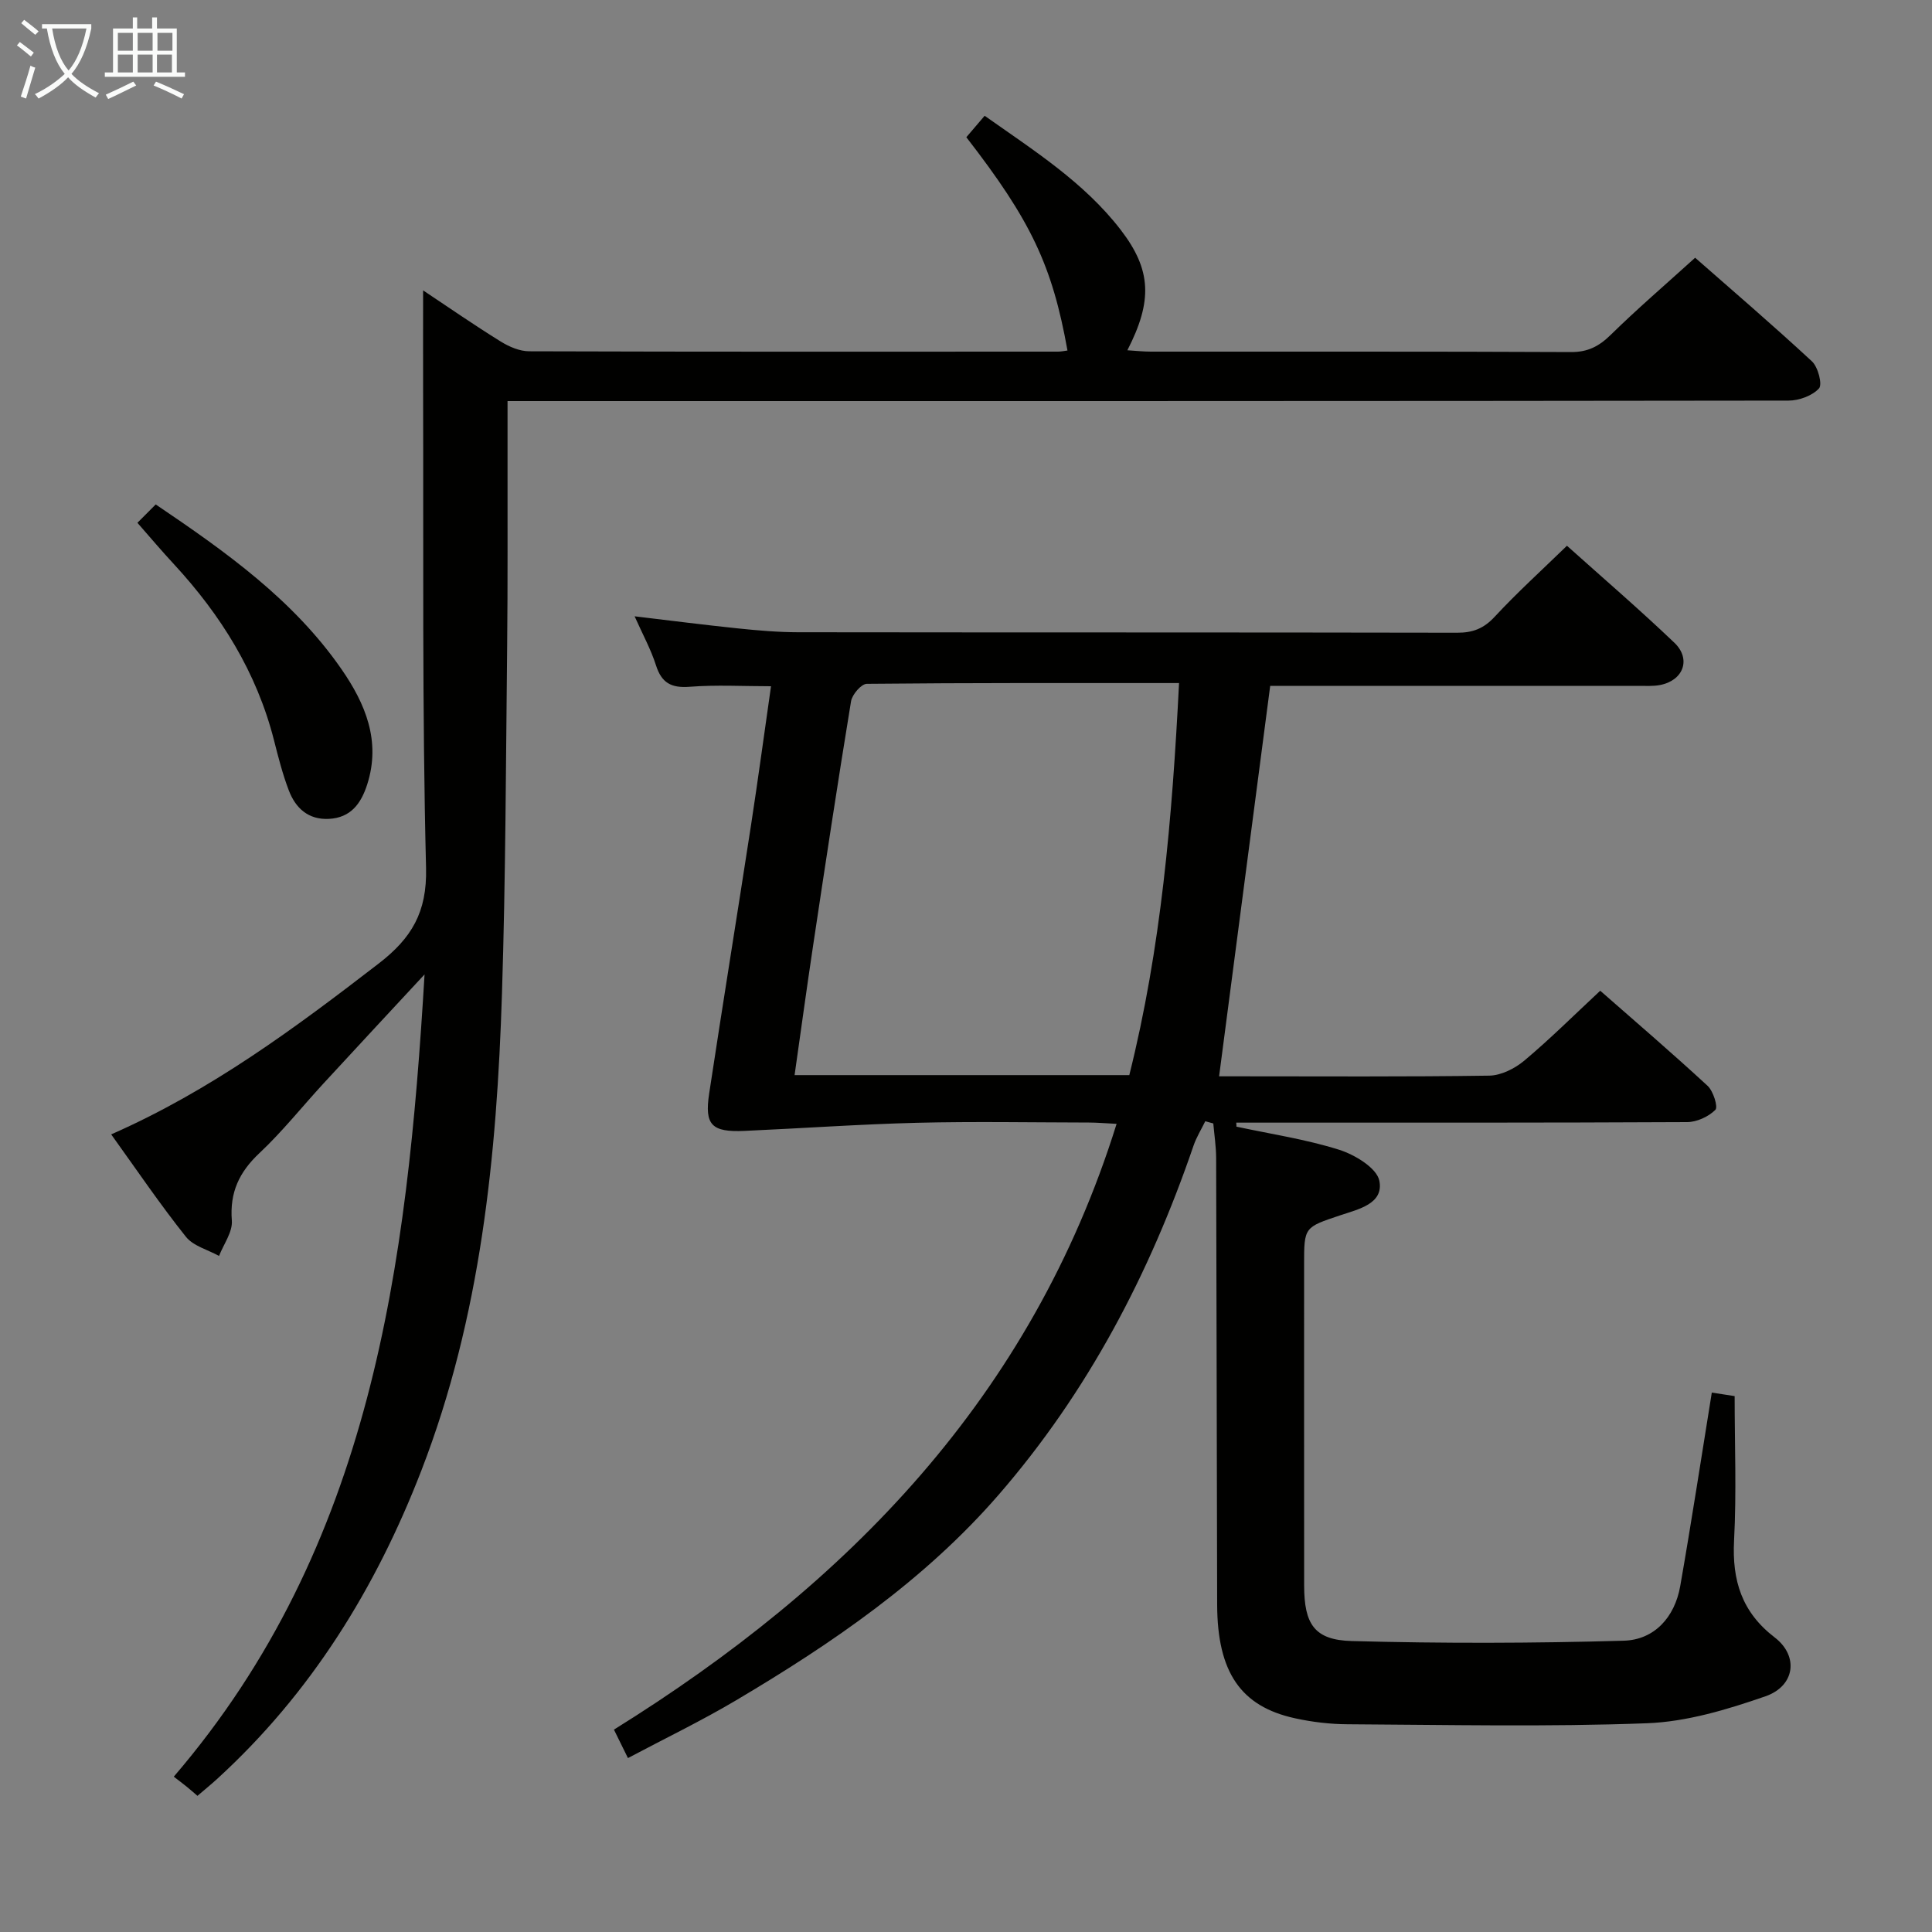 <svg enable-background="new 0 0 400 400" viewBox="0 0 400 400" xmlns="http://www.w3.org/2000/svg"><rect x="0" y="0" width="400" height="400" fill="#808080" stroke="none"/><g fill="#010100"><path d="m255.99 233.26c7.11 1.53 14.37 2.61 21.28 4.79 3.25 1.03 7.79 3.78 8.31 6.42.94 4.76-4.32 5.88-8.05 7.13-7.51 2.51-7.53 2.44-7.53 10.18 0 22.17-.01 44.33.01 66.5.01 7.95 2.09 11.27 9.85 11.48 18.76.51 37.56.47 56.32-.07 6.35-.18 10.56-4.87 11.69-11.29 2.32-13.24 4.35-26.52 6.54-40.08 1.59.25 3.32.51 4.73.73 0 10.03.4 19.98-.12 29.88-.43 8.29 1.59 14.85 8.42 20.09 5 3.84 4.22 10.04-1.92 12.18-7.9 2.74-16.27 5.27-24.53 5.58-20.64.78-41.32.32-61.99.21-3.63-.02-7.33-.46-10.89-1.24-11.24-2.45-16.06-9.55-16.11-23.48-.09-30.83-.11-61.66-.21-92.49-.01-2.4-.38-4.79-.59-7.18-.55-.15-1.11-.31-1.66-.46-.82 1.68-1.83 3.3-2.43 5.05-9.08 26.55-21.91 51.04-40.37 72.31-15.35 17.68-34.44 30.74-54.41 42.57-7.12 4.22-14.6 7.82-22.32 11.92-1.1-2.23-1.87-3.79-2.9-5.89 48.41-30.09 86.42-68.89 104.07-125.42-2.28-.11-4.02-.27-5.76-.27-11.83-.02-23.67-.24-35.5.05-11.93.3-23.85 1.15-35.78 1.68-6.79.3-8.3-1.21-7.32-7.7 2.81-18.54 5.82-37.06 8.67-55.59 1.46-9.5 2.74-19.03 4.14-28.77-5.78 0-11.34-.32-16.85.11-3.81.29-5.81-.8-6.97-4.46-1.05-3.29-2.75-6.38-4.42-10.13 7.48.89 14.41 1.78 21.36 2.5 4.13.43 8.29.79 12.44.8 45.5.06 91 .01 136.49.1 3.24.01 5.51-.86 7.77-3.3 4.63-4.99 9.69-9.58 14.97-14.71 7.29 6.54 14.95 13.12 22.24 20.08 3.55 3.39 1.85 7.85-2.99 8.76-1.45.27-2.99.17-4.48.17-23.67.01-47.33.01-71 .01-1.82 0-3.63 0-5.21 0-3.52 26.9-7 53.48-10.58 80.83h3.94c17.33 0 34.67.12 52-.14 2.45-.04 5.29-1.47 7.24-3.1 5.34-4.48 10.3-9.42 15.73-14.48 7.09 6.22 14.79 12.82 22.23 19.69 1.18 1.09 2.2 4.38 1.61 4.97-1.41 1.41-3.83 2.53-5.84 2.54-29.5.15-59 .11-88.49.11-1.62 0-3.25 0-4.87 0 .03.26.04.54.04.83zm-11.88-91.84c-22.09 0-43.37-.06-64.65.16-1.14.01-3.03 2.21-3.26 3.61-2.77 16.87-5.33 33.77-7.87 50.68-1.32 8.79-2.52 17.6-3.82 26.72h69.3c6.57-26.27 8.87-52.98 10.3-81.17z"/><path d="m23.02 234.86c20.67-9.09 38.1-22.05 55.37-35.36 6.81-5.25 10.04-10.61 9.82-19.77-.82-32.98-.51-65.98-.61-98.97-.02-6.74 0-13.49 0-20.64 5.33 3.55 10.61 7.21 16.07 10.59 1.74 1.08 3.92 2.02 5.91 2.02 36.5.12 72.99.08 109.49.07.64 0 1.29-.15 1.94-.23-3.15-17.59-7.56-26.9-20.94-44.16 1.15-1.35 2.33-2.73 3.79-4.44 10.11 7.15 20.57 13.74 28.18 23.63 6.4 8.32 6.59 14.74 1.37 24.92 1.75.11 3.3.28 4.86.28 29 .02 57.99-.05 86.99.09 3.49.02 5.8-1.19 8.23-3.57 5.46-5.36 11.28-10.35 17.47-15.96 7.38 6.48 15.93 13.81 24.18 21.45 1.27 1.18 2.21 4.8 1.46 5.61-1.39 1.52-4.13 2.52-6.31 2.52-86.16.12-172.31.1-258.47.1-1.97 0-3.95 0-6.74 0v11.68c-.02 13 .06 26-.08 38.99-.26 23.98-.31 47.96-1.07 71.93-1.06 33.65-4.38 66.99-16.68 98.79-9.44 24.41-22.88 46.15-42.33 63.91-1.22 1.11-2.51 2.16-4.04 3.47-.79-.68-1.49-1.3-2.22-1.89-.78-.63-1.58-1.23-2.68-2.08 40.98-47.76 48.32-105.6 51.92-166.1-7.56 8.15-14.3 15.38-20.99 22.65-4.4 4.78-8.46 9.9-13.18 14.33-4.21 3.95-6.19 8.15-5.73 14 .18 2.35-1.7 4.87-2.65 7.31-2.33-1.29-5.33-2.05-6.86-3.97-5.35-6.71-10.18-13.84-15.47-21.2z"/><path d="m28.45 108.24c1.31-1.31 2.46-2.46 3.79-3.8 14.61 9.87 28.54 19.78 38.47 34.12 4.93 7.12 8.2 14.87 5.31 23.87-1.27 3.94-3.4 6.88-7.93 7.11-4.26.21-6.89-2.22-8.29-5.88-1.29-3.38-2.19-6.92-3.08-10.43-3.58-14.03-10.97-25.87-20.7-36.41-2.48-2.67-4.83-5.45-7.57-8.58z"/></g><path d="m6.4 11.7c-1-.8-1.9-1.6-2.9-2.3l.6-.7c.9.7 1.9 1.4 2.9 2.2zm-2.1 8.3c.7-2.1 1.4-4.2 2-6.4.2.1.6.3 1 .4-.7 2.3-1.3 4.4-1.9 6.4zm3-12.8c-1.1-.9-2.1-1.7-2.9-2.4l.6-.7c1 .8 2 1.5 3 2.4zm1.4-1.3v-.9h10.2v.9c-.9 4.2-2.3 7.3-4.1 9.4 1.3 1.4 3.2 2.7 5.7 4-.2.2-.4.5-.7.9-2.5-1.4-4.4-2.7-5.7-4.2-1.4 1.5-3.5 3-6.1 4.4 0 0 0 0-.1-.1-.3-.4-.5-.7-.7-.8 2.7-1.3 4.7-2.8 6.2-4.2-1.8-2.2-3-5.3-3.7-9.4zm9.2 0h-7.1c.6 3.8 1.7 6.7 3.4 8.7 1.7-2 2.9-4.8 3.7-8.7z" fill="#fafbfa"/><path d="m31.6 3.6h.9v2.3h4.1v9.1h1.7v.9h-16.6v-.9h1.7v-9.1h4.1v-2.3h.9v2.3h3.1v-2.3zm-4 13.3.6.8c-1.9.9-3.8 1.9-5.8 2.8-.2-.3-.3-.6-.5-.9 2-.9 3.9-1.8 5.7-2.7zm-3.2-10.1v3.7h3.1v-3.7zm0 4.5v3.7h3.1v-3.7zm4.1-4.5v3.7h3.1v-3.7zm0 4.5v3.7h3.1v-3.7zm9.1 9.1c-2.1-1.1-4.1-2-5.8-2.7l.5-.8c2.2.9 4.1 1.8 5.8 2.6zm-1.9-13.6h-3.1v3.7h3.1zm-3.2 4.5v3.7h3.1v-3.7z" fill="#fafbfa"/></svg>